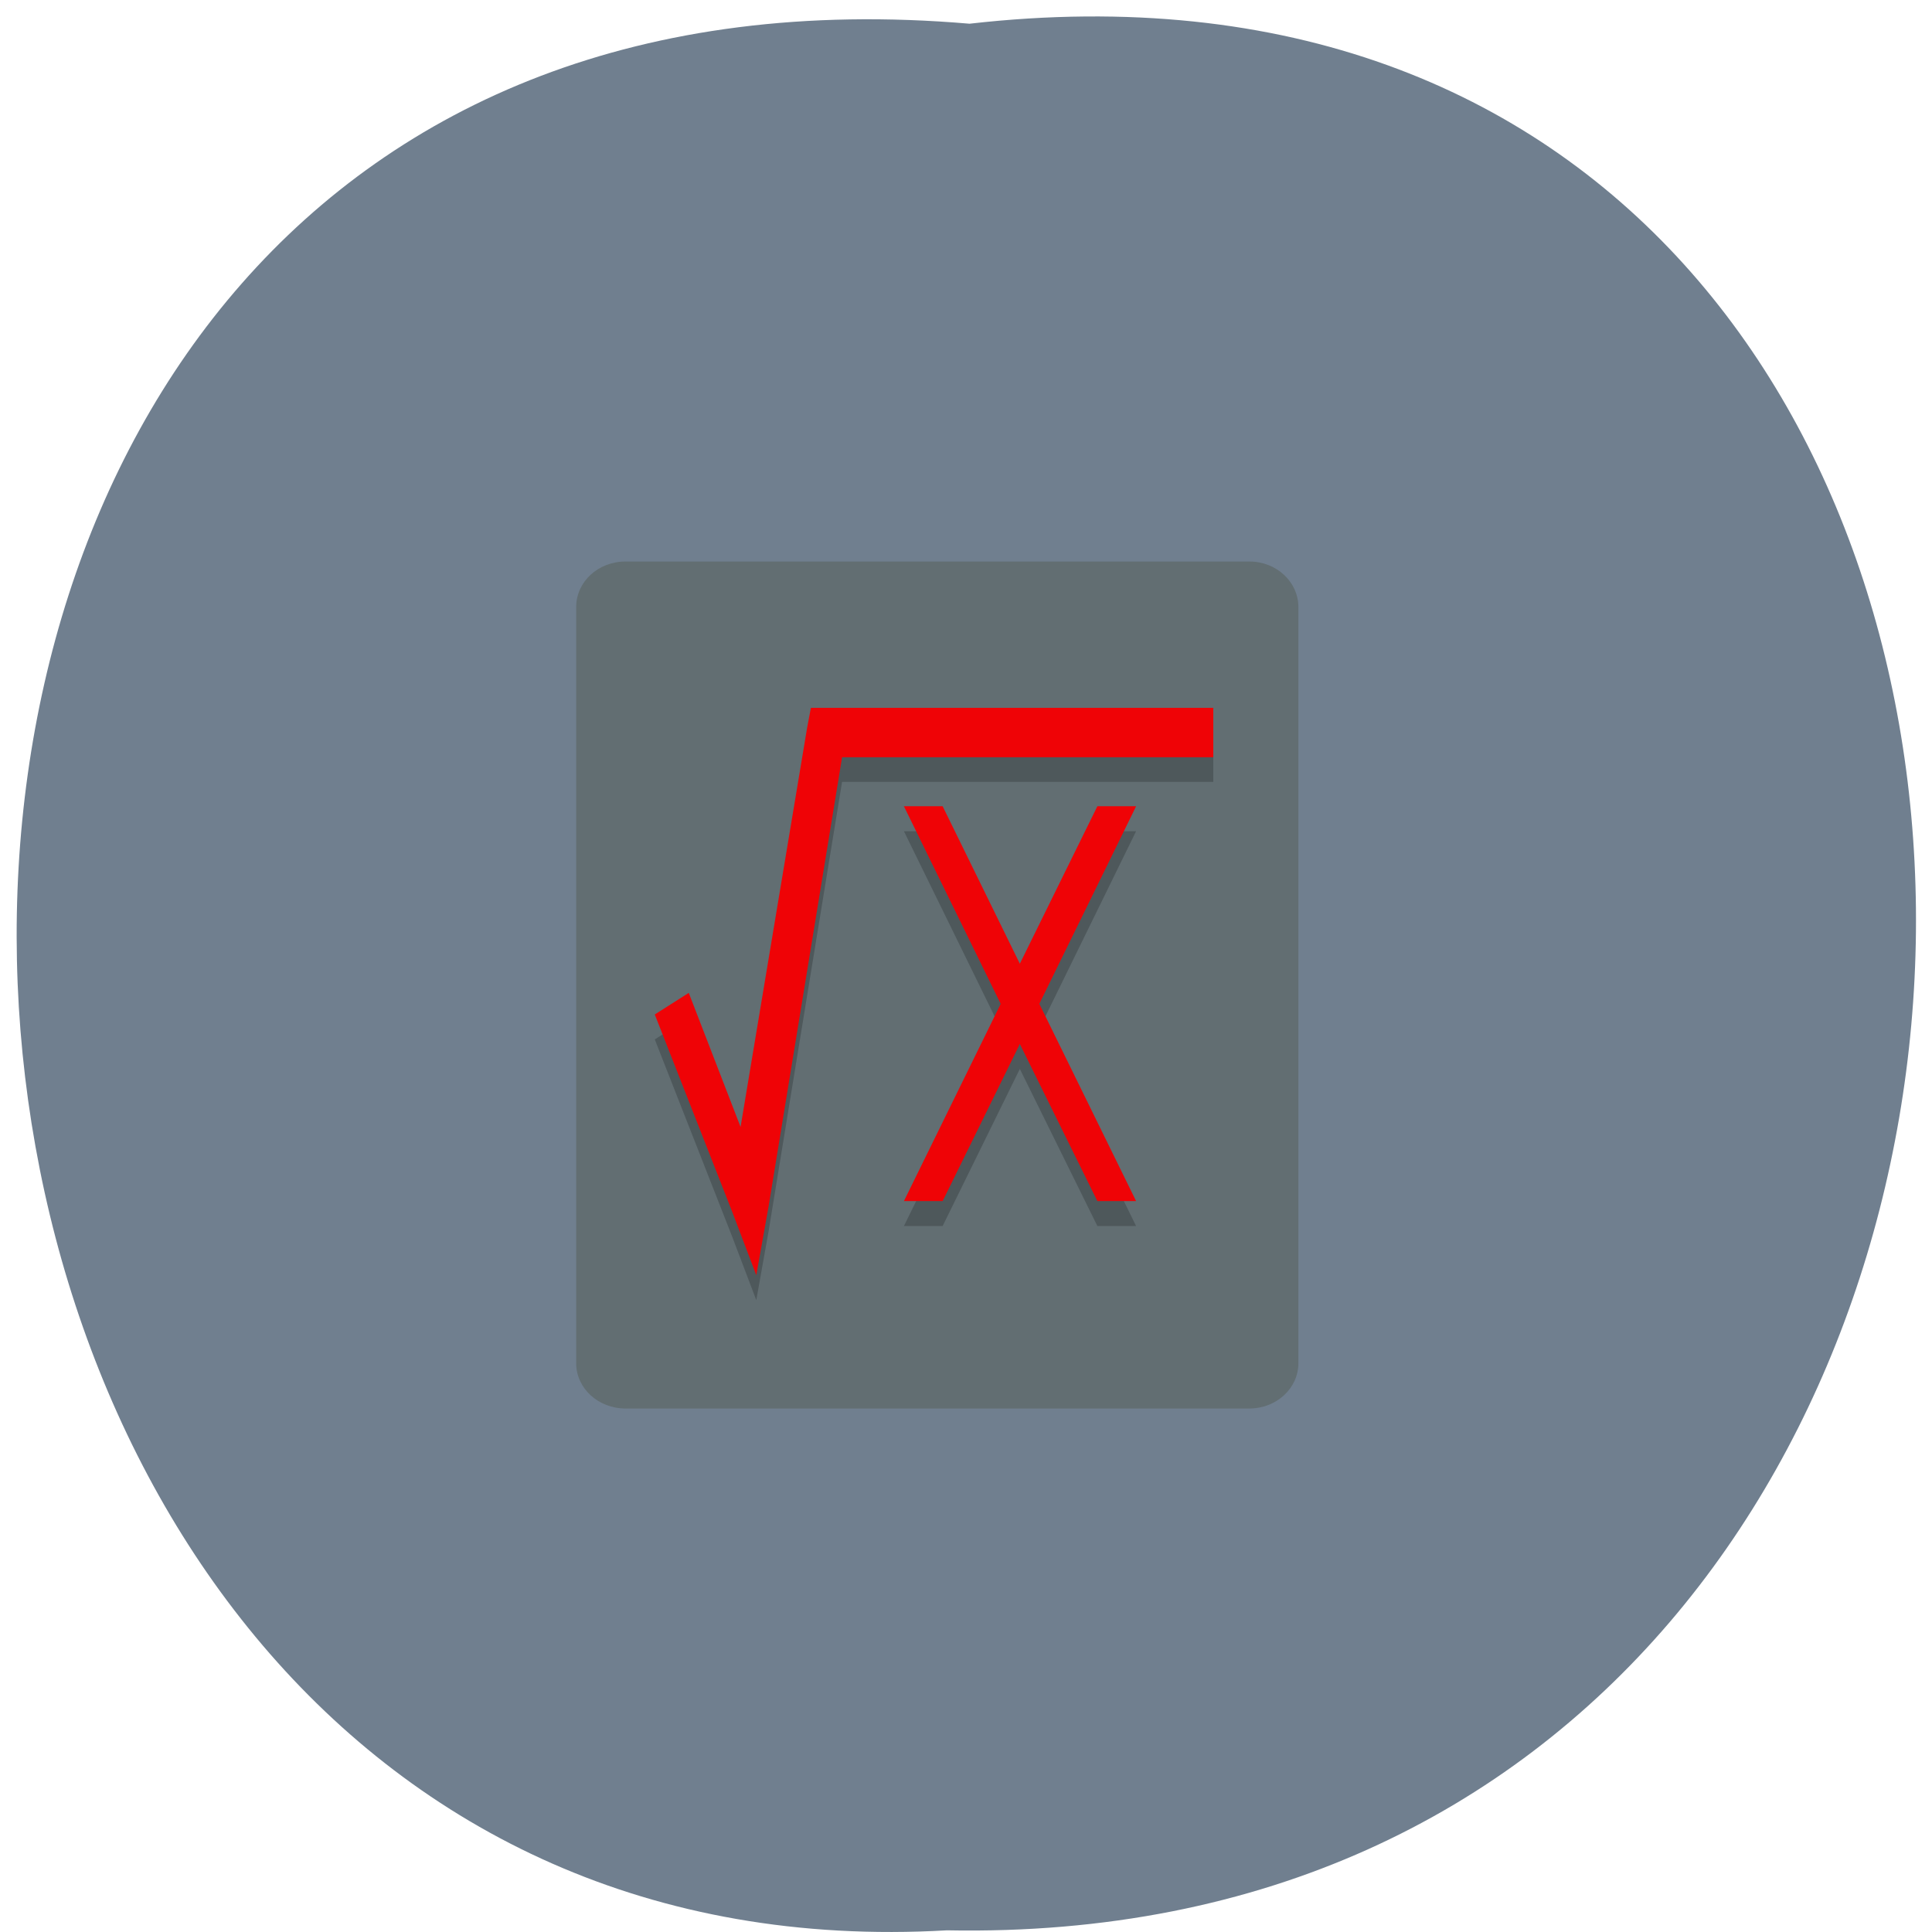 <svg xmlns="http://www.w3.org/2000/svg" viewBox="0 0 22 22"><path d="m 11.04 0.27 c 14.512 -1.652 14.313 21.992 -0.258 21.711 c -13.551 0.781 -14.773 -23 0.258 -21.711" fill="#707f8f"/><path d="m 14.785 15.523 v -8.609 c 0 -0.289 -0.25 -0.52 -0.559 -0.52 h -7.102 c -0.313 0 -0.563 0.23 -0.563 0.52 v 8.609 c 0 0.285 0.25 0.516 0.563 0.516 h 7.102 c 0.309 0 0.559 -0.23 0.559 -0.516" fill="#626e72"/><path d="m 9.234 8.344 h 4.582 v 0.559 h -4.227 l -0.836 5.113 l -0.141 0.789 l -0.273 -0.719 l -0.883 -2.25 l 0.387 -0.246 l 0.59 1.527 l 0.758 -4.547 m 1.102 0.895 h 0.441 l 0.879 1.793 l 0.883 -1.793 h 0.441 l -1.102 2.25 l 1.102 2.246 h -0.441 l -0.883 -1.789 l -0.879 1.789 h -0.441 l 1.102 -2.246" fill-opacity="0.2"/><path d="m 9.234 8.06 h 4.582 v 0.563 h -4.227 l -0.836 5.109 l -0.141 0.789 l -0.273 -0.719 l -0.883 -2.25 l 0.387 -0.246 l 0.59 1.527 l 0.758 -4.547 m 1.102 0.895 h 0.441 l 0.879 1.793 l 0.883 -1.793 h 0.441 l -1.102 2.25 l 1.102 2.246 h -0.441 l -0.883 -1.789 l -0.879 1.789 h -0.441 l 1.102 -2.246" fill="#ef0306"/></svg>